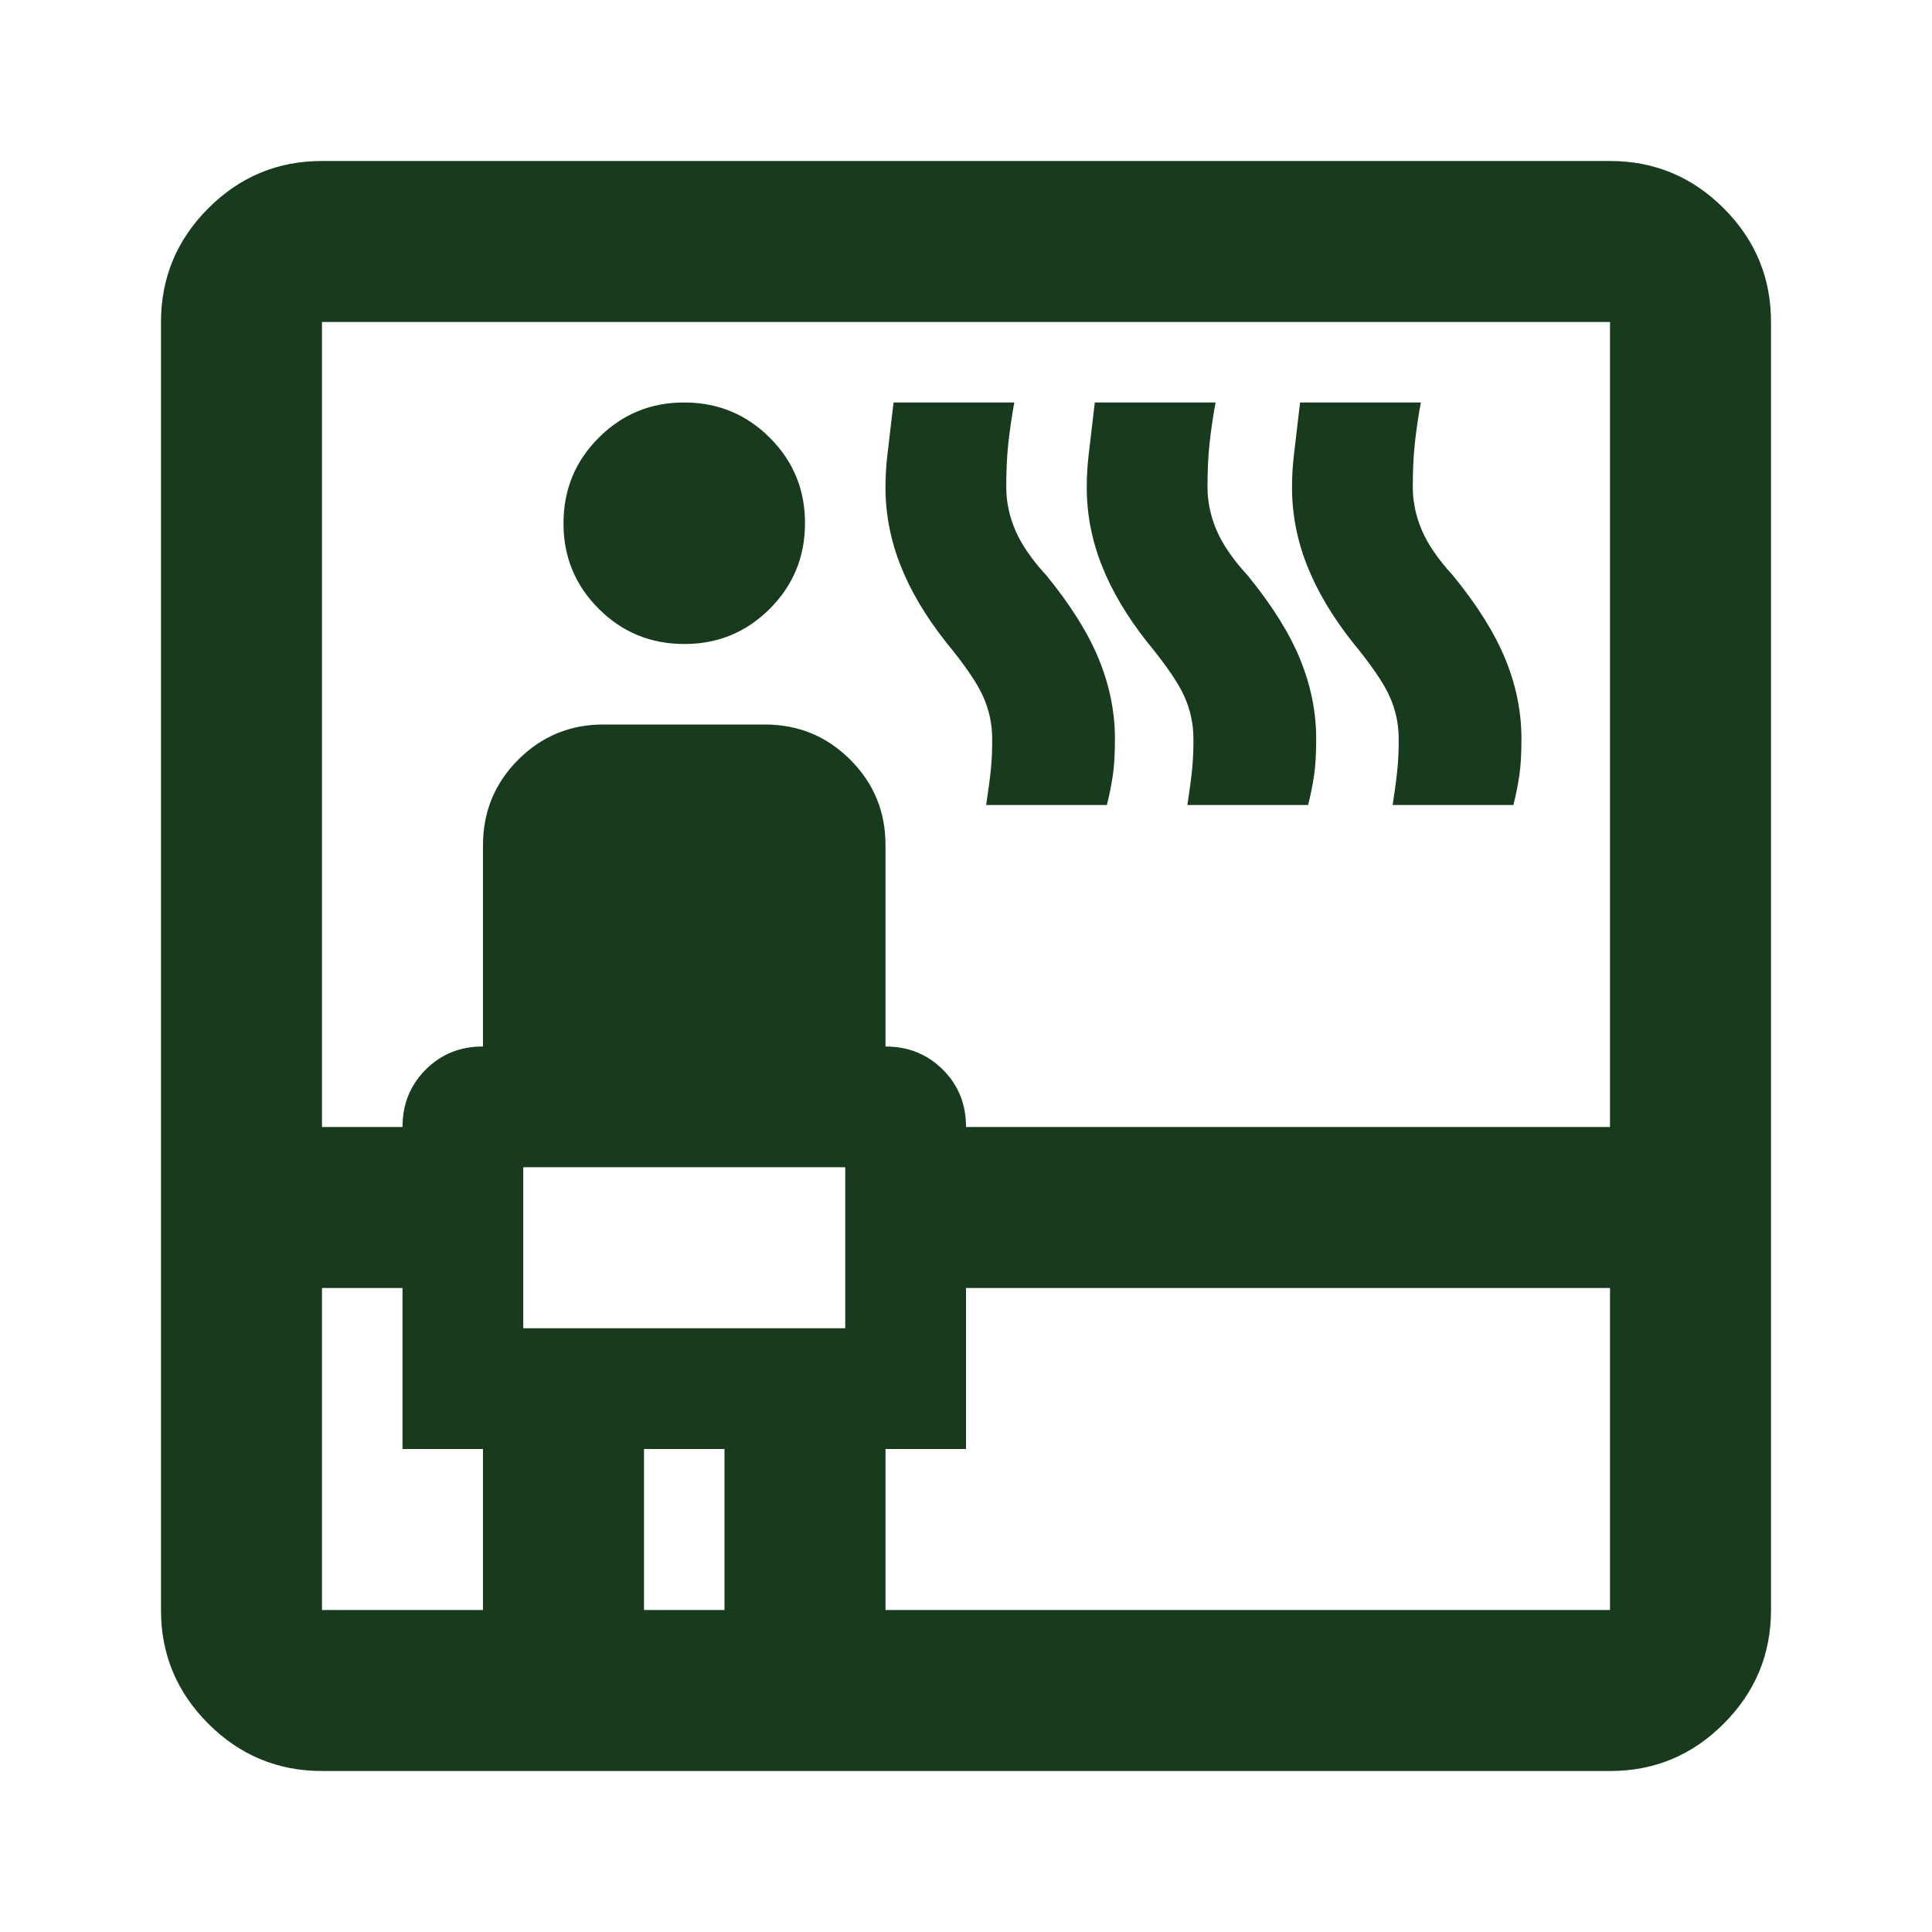 <svg width="24" height="24" viewBox="0 0 24 24" fill="none" xmlns="http://www.w3.org/2000/svg">
<path d="M4 22C3.45 22 2.979 21.804 2.587 21.412C2.195 21.02 1.999 20.549 2 20V4C2 3.45 2.196 2.979 2.588 2.587C2.98 2.195 3.451 1.999 4 2H20C20.55 2 21.021 2.196 21.413 2.588C21.805 2.98 22.001 3.451 22 4V20C22 20.55 21.804 21.021 21.412 21.413C21.02 21.805 20.549 22.001 20 22H4ZM4 16V20H6V18H5V16H4ZM4 14H5C5 13.717 5.096 13.479 5.288 13.287C5.48 13.095 5.717 12.999 6 13V10.5C6 10.083 6.146 9.729 6.438 9.437C6.73 9.145 7.084 8.999 7.5 9H9.5C9.917 9 10.271 9.146 10.563 9.438C10.855 9.73 11.001 10.084 11 10.5V13C11.283 13 11.521 13.096 11.713 13.288C11.905 13.48 12.001 13.717 12 14H20V4H4V14ZM6.5 16.5H10.5V14.5H6.5V16.5ZM8.5 8C8.083 8 7.729 7.854 7.437 7.562C7.145 7.27 6.999 6.916 7 6.5C7 6.083 7.146 5.729 7.438 5.437C7.73 5.145 8.084 4.999 8.5 5C8.917 5 9.271 5.146 9.563 5.438C9.855 5.73 10.001 6.084 10 6.5C10 6.917 9.854 7.271 9.562 7.563C9.27 7.855 8.916 8.001 8.5 8ZM8 20H9V18H8V20ZM11 20H20V16H12V18H11V20ZM12.25 10C12.283 9.783 12.304 9.621 12.313 9.512C12.322 9.403 12.326 9.291 12.325 9.175C12.325 8.992 12.287 8.817 12.212 8.65C12.137 8.483 11.983 8.258 11.75 7.975C11.5 7.658 11.312 7.342 11.187 7.025C11.062 6.708 10.999 6.383 11 6.05C11 5.917 11.008 5.779 11.025 5.638L11.1 5H12.6C12.567 5.183 12.542 5.354 12.525 5.513C12.508 5.672 12.5 5.851 12.5 6.05C12.5 6.233 12.538 6.413 12.613 6.588C12.688 6.763 12.817 6.951 13 7.15C13.3 7.517 13.517 7.863 13.65 8.188C13.783 8.513 13.85 8.842 13.85 9.175C13.85 9.358 13.842 9.508 13.825 9.625C13.808 9.742 13.783 9.867 13.75 10H12.25ZM14.75 10C14.783 9.783 14.804 9.621 14.813 9.512C14.822 9.403 14.826 9.291 14.825 9.175C14.825 8.992 14.787 8.817 14.712 8.65C14.637 8.483 14.483 8.258 14.25 7.975C14 7.658 13.812 7.342 13.687 7.025C13.562 6.708 13.499 6.383 13.5 6.05C13.5 5.917 13.508 5.779 13.525 5.638L13.6 5H15.1C15.067 5.183 15.042 5.354 15.025 5.513C15.008 5.672 15 5.851 15 6.05C15 6.233 15.038 6.413 15.113 6.588C15.188 6.763 15.317 6.951 15.5 7.15C15.8 7.517 16.017 7.863 16.15 8.188C16.283 8.513 16.35 8.842 16.35 9.175C16.35 9.358 16.342 9.508 16.325 9.625C16.308 9.742 16.283 9.867 16.25 10H14.75ZM17.3 10C17.333 9.783 17.354 9.621 17.363 9.512C17.372 9.403 17.376 9.291 17.375 9.175C17.375 8.992 17.337 8.817 17.262 8.65C17.187 8.483 17.033 8.258 16.8 7.975C16.55 7.658 16.362 7.342 16.237 7.025C16.112 6.708 16.049 6.383 16.05 6.05C16.05 5.917 16.058 5.779 16.075 5.638L16.15 5H17.65C17.617 5.183 17.592 5.354 17.575 5.513C17.558 5.672 17.55 5.851 17.55 6.05C17.55 6.233 17.588 6.413 17.663 6.588C17.738 6.763 17.867 6.951 18.05 7.15C18.35 7.517 18.567 7.863 18.7 8.188C18.833 8.513 18.9 8.842 18.9 9.175C18.9 9.358 18.892 9.508 18.875 9.625C18.858 9.742 18.833 9.867 18.8 10H17.3Z" fill="#183A1D"/>
</svg>
